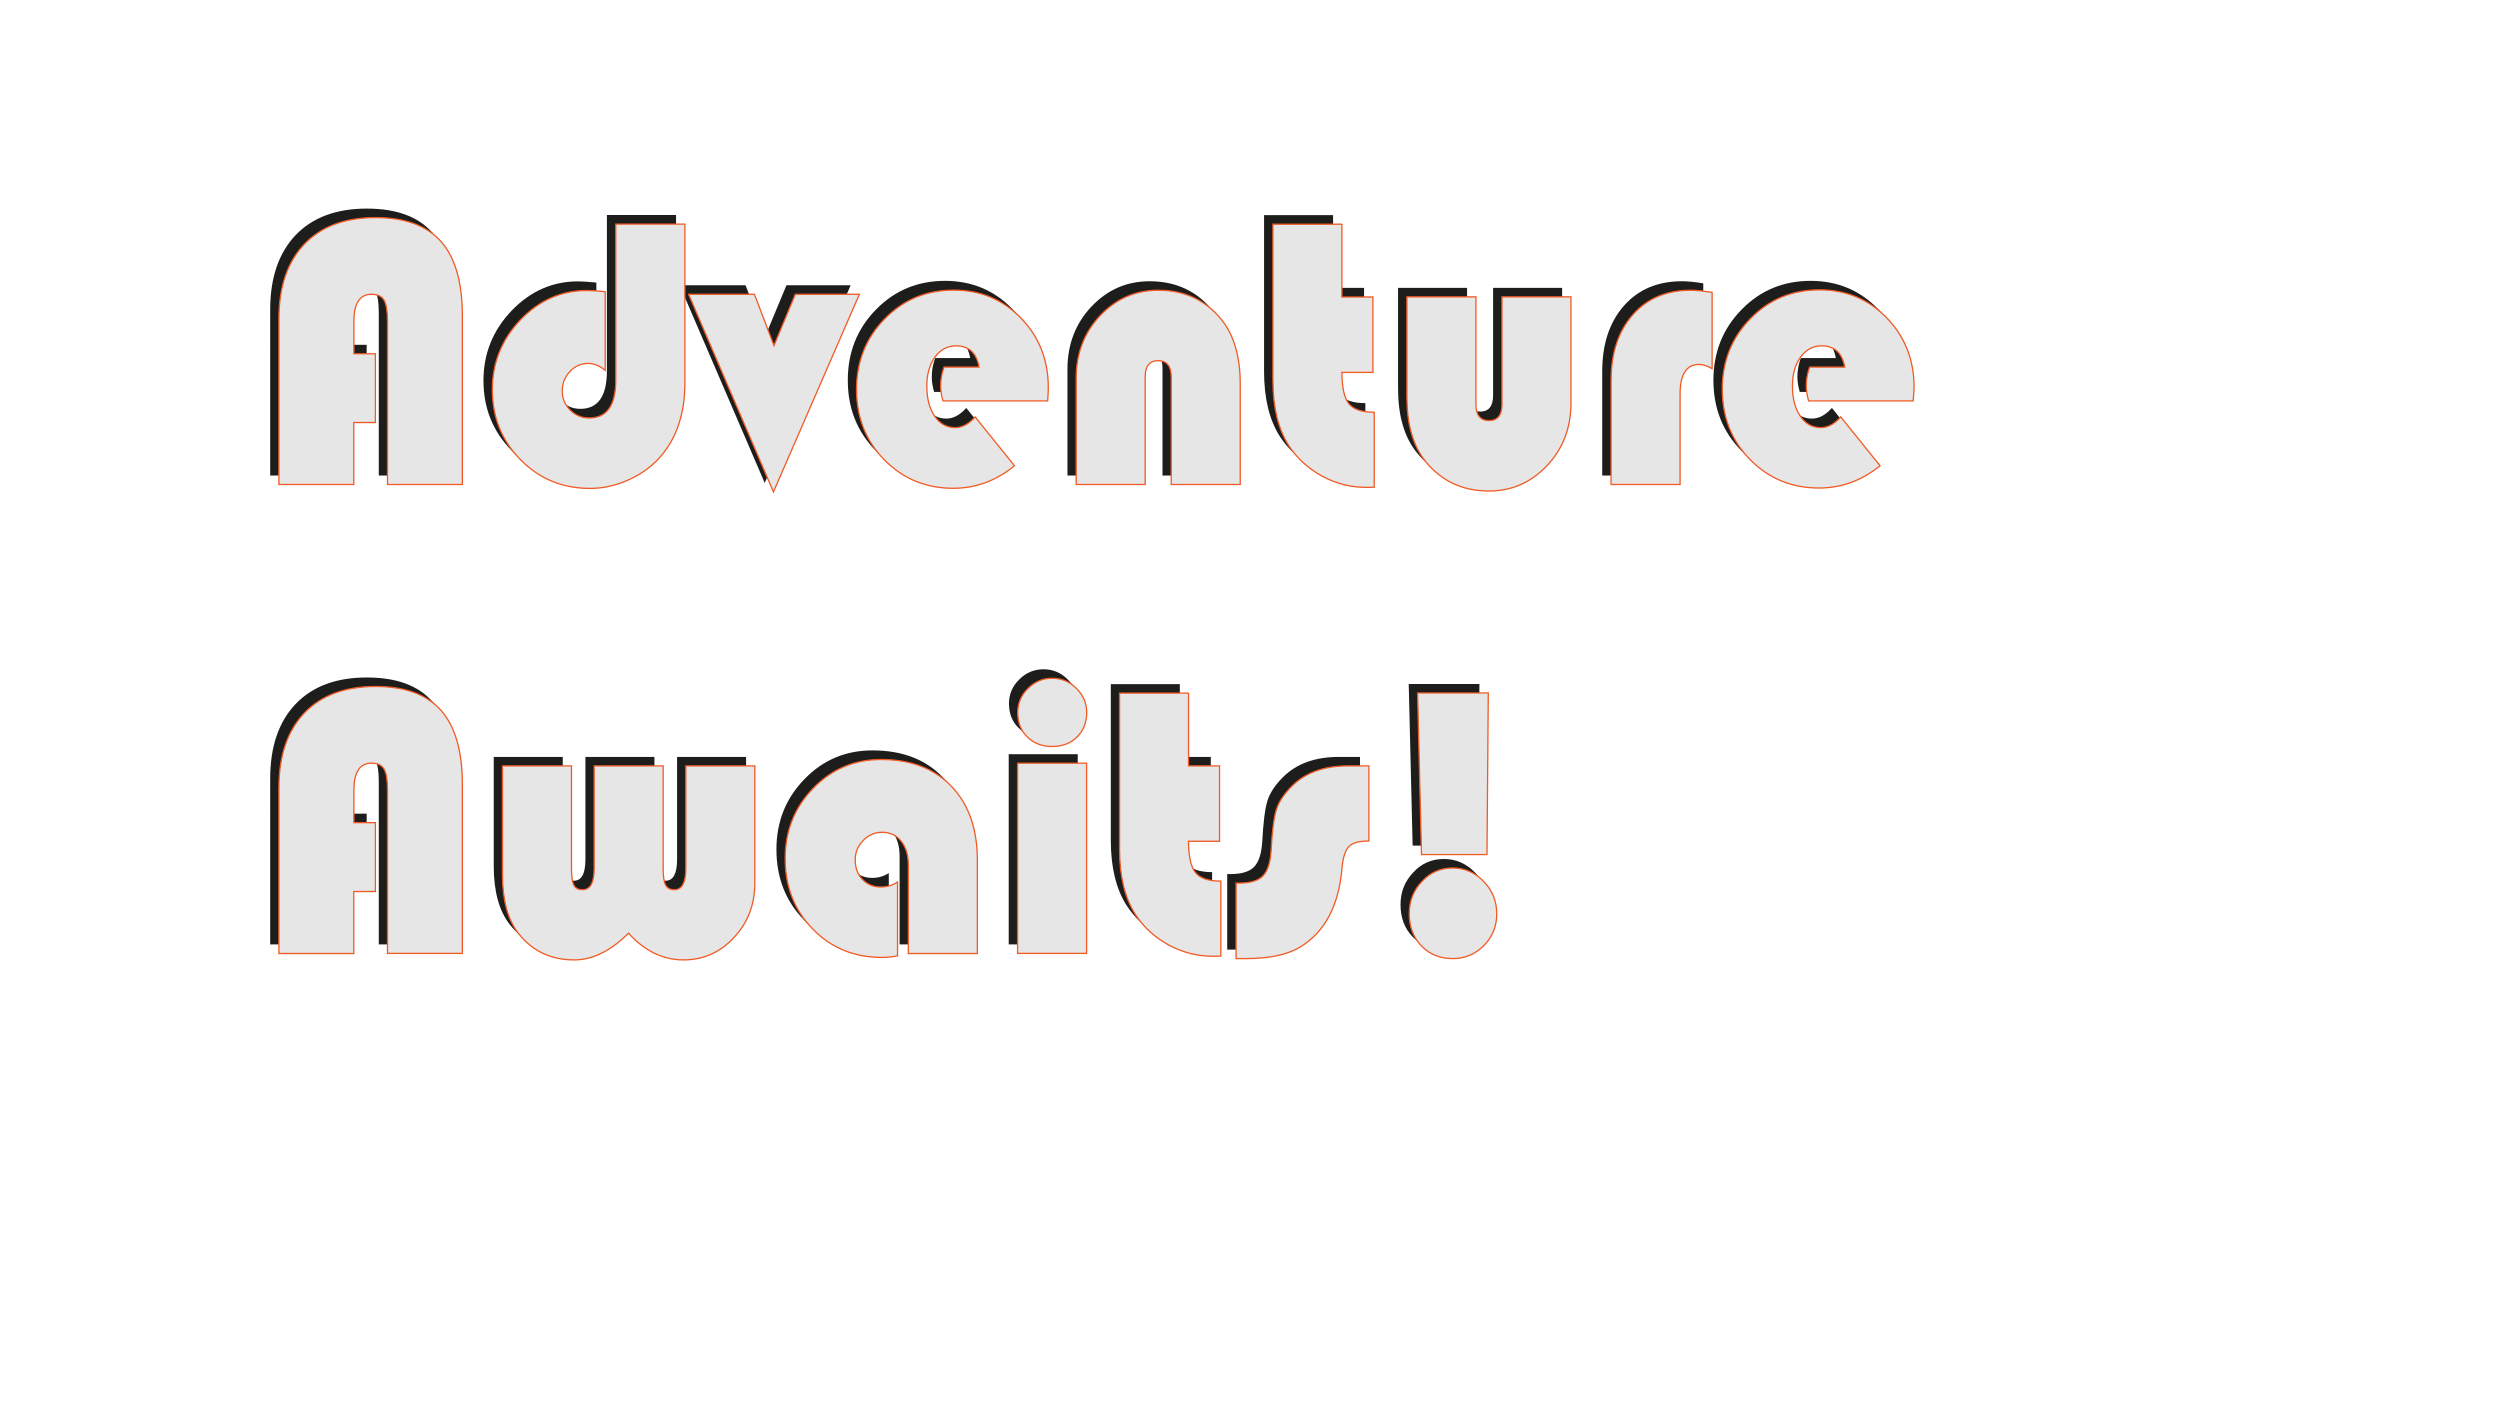 <?xml version="1.0" encoding="utf-8"?>
<!-- Generator: Adobe Illustrator 25.0.1, SVG Export Plug-In . SVG Version: 6.00 Build 0)  -->
<svg version="1.1" xmlns="http://www.w3.org/2000/svg" xmlns:xlink="http://www.w3.org/1999/xlink" x="0px" y="0px"
	 viewBox="0 0 1920 1080" style="enable-background:new 0 0 1920 1080;" xml:space="preserve">
<style type="text/css">
	.st0{fill:#1D1D1B;}
	.st1{fill:#E6E6E6;stroke:#F15A24;stroke-miterlimit:10;}
</style>
<g id="Layer_1">
	<g>
		<path class="st0" d="M281.6,264.8v52.8H265v47.6h-57.5V238c0-24.6,6.5-43.7,19.5-57.4c13-13.6,31.2-20.4,54.8-20.4
			c22.7,0,39.4,6.2,50.3,18.5c10.9,12.4,16.3,31.4,16.3,57.2v129.3h-57.5V239.9c0-7.8-0.9-13.2-2.7-16.3c-1.8-3-5-4.5-9.6-4.5
			c-9,0-13.5,6.9-13.5,20.8v24.9H281.6z"/>
		<path class="st0" d="M466.2,165.1h53v121.8c0,22.4-5.7,40.6-17,54.7c-6.5,8.1-14.8,14.6-24.9,19.3c-10.1,4.8-20.4,7.2-31,7.2
			c-21.1,0-38.8-7.3-53.3-22s-21.7-32.6-21.7-53.9c0-20.6,7.2-38.4,21.5-53.5c14.4-15,31.4-22.6,51-22.6c3.1,0,7.8,0.3,14.2,0.9
			v60.4c-4.3-3.5-8.7-5.3-13-5.3c-5.5,0-10.2,2.1-14.1,6.2c-3.9,4.2-5.9,9.2-5.9,15c0,5.7,2,10.5,6.1,14.6c4.1,4.1,8.9,6.1,14.6,6.1
			c13.6,0,20.4-9.7,20.4-29.2V165.1z"/>
		<path class="st0" d="M653.3,219.1l-66,151.8L522,219.1h50.6l15,39.4l16.4-39.4H653.3z"/>
		<path class="st0" d="M797.8,301h-80.4c-1.2-4.2-1.8-8.1-1.8-11.6c0-4.9,0.9-9.7,2.6-14.4h26.9c-1.9-10.8-7.8-16.3-17.7-16.3
			c-6.6,0-12,2.9-16.2,8.7c-4.2,5.8-6.2,13.3-6.2,22.3c0,9.5,2,17.1,6,23c4,5.9,9.3,8.8,15.8,8.8c5.3,0,10.4-2.7,15.3-8.2l30.2,37.5
			c-14.1,11.4-29.7,17.1-46.9,17.1c-21,0-38.6-7.3-52.9-21.8c-14.3-14.6-21.4-32.6-21.4-54.1c0-21.4,7.2-39.5,21.6-54.2
			c14.4-14.8,32.1-22.1,53.1-22.1c20.5,0,37.7,7.2,51.7,21.6c13.9,14.4,20.9,32.2,20.9,53.3C798.4,292.9,798.2,296.3,797.8,301z"/>
		<path class="st0" d="M945.8,365.2h-53v-82.5c0-8.4-3.4-12.6-10.1-12.6c-6.6,0-9.9,4.2-9.9,12.6v82.5h-53v-81.5
			c0-19.1,6.1-35.1,18.3-48.1c12.2-13,27.1-19.6,44.8-19.6c20.2,0,36.4,7.6,48.6,22.7c9.5,11.8,14.3,28.3,14.3,49.4V365.2z"/>
		<path class="st0" d="M1023.8,165.1v56h23.8V279h-23.8c0,11.6,1.8,19.6,5.3,24c3.5,4.4,10,6.6,19.5,6.6v57.6
			c-2.7,0.1-4.8,0.1-6.1,0.1c-12,0-23.3-2.9-33.9-8.6c-10.6-5.8-19.2-13.6-25.6-23.4c-8.1-12.6-12.2-29.3-12.2-50.1v-120H1023.8z"/>
		<path class="st0" d="M1073.7,221.1h53v82.5c0,8.3,3.4,12.5,10.1,12.5c6.6,0,9.9-4.2,9.9-12.5v-82.5h53v81.5c0,19-6.1,35-18.3,48
			c-12.2,13-27.1,19.6-44.8,19.6c-20.1,0-36.3-7.6-48.6-22.7c-9.5-11.8-14.3-28.2-14.3-49.2V221.1z"/>
		<path class="st0" d="M1308.1,217.6v58.6c-3.7-2.1-7-3.2-10.1-3.2c-9.6,0-14.5,7.6-14.5,22.9v69.3h-53v-79.9
			c0-21.1,5.6-37.9,16.7-50.5c11.1-12.6,26-18.8,44.6-18.8C1296.1,216,1301.5,216.5,1308.1,217.6z"/>
		<path class="st0" d="M1462.6,301h-80.4c-1.2-4.2-1.8-8.1-1.8-11.6c0-4.9,0.9-9.7,2.6-14.4h26.9c-1.9-10.8-7.8-16.3-17.7-16.3
			c-6.6,0-12,2.9-16.2,8.7c-4.2,5.8-6.2,13.3-6.2,22.3c0,9.5,2,17.1,6,23c4,5.9,9.3,8.8,15.8,8.8c5.3,0,10.4-2.7,15.3-8.2l30.2,37.5
			c-14.1,11.4-29.7,17.1-46.9,17.1c-21,0-38.6-7.3-52.9-21.8c-14.3-14.6-21.4-32.6-21.4-54.1c0-21.4,7.2-39.5,21.6-54.2
			c14.4-14.8,32.1-22.1,53.1-22.1c20.5,0,37.7,7.2,51.7,21.6c13.9,14.4,20.9,32.2,20.9,53.3C1463.1,292.9,1463,296.3,1462.6,301z"/>
		<path class="st0" d="M281.6,624.9v52.8H265v47.6h-57.5V598.1c0-24.6,6.5-43.7,19.5-57.4c13-13.6,31.2-20.4,54.8-20.4
			c22.7,0,39.4,6.2,50.3,18.5c10.9,12.4,16.3,31.4,16.3,57.2v129.3h-57.5V600c0-7.8-0.9-13.2-2.7-16.3c-1.8-3-5-4.5-9.6-4.5
			c-9,0-13.5,6.9-13.5,20.8v24.9H281.6z"/>
		<path class="st0" d="M379.2,581.3h53V660c0,6.2,0.6,10.4,1.8,12.8c1.2,2.4,3.4,3.6,6.7,3.6c6,0,8.9-5.5,8.9-16.4v-78.7h53V660
			c0,6.2,0.6,10.4,1.9,12.8c1.3,2.4,3.5,3.6,6.7,3.6c5.9,0,8.8-5.5,8.8-16.4v-78.7h53v90c0,16.4-5.3,30.4-16,41.8
			c-10.7,11.5-23.6,17.2-38.8,17.2c-15.7,0-29.8-6.8-42.2-20.5c-13.8,13.7-27.7,20.5-41.7,20.5c-17.7,0-31.8-6.6-42.5-19.9
			c-8.4-10.5-12.6-25.5-12.6-45.3V581.3z"/>
		<path class="st0" d="M682.6,670.5v56.7c-4.3,0.8-8.3,1.2-11.9,1.2c-21.3,0-39-7.2-53.1-21.7c-14.2-14.5-21.3-32.6-21.3-54.4
			c0-21.2,7.2-39.2,21.5-53.9c14.3-14.8,31.7-22.1,52.2-22.1c22.9,0,40.9,6.9,54.1,20.7c13.2,13.8,19.8,32.7,19.8,56.6v71.7h-53
			v-67.7c0-7.7-1.8-13.9-5.5-18.5c-3.6-4.6-8.5-6.9-14.7-6.9c-5.6,0-10.4,2.1-14.5,6.3c-4.1,4.2-6.1,9.2-6.1,14.9
			c0,6.1,1.8,11,5.5,14.9c3.7,3.9,8.4,5.9,14,5.9C674.3,674.3,678.6,673.1,682.6,670.5z"/>
		<path class="st0" d="M827.7,579.2v146.1h-53V579.2H827.7z M801.4,514c7.2,0,13.4,2.6,18.6,7.8c5.2,5.2,7.9,11.4,7.9,18.5
			c0,7.6-2.5,13.9-7.4,18.8c-5,4.9-11.3,7.3-19.1,7.3c-7.7,0-14.1-2.4-19.1-7.3c-5-4.9-7.4-11.1-7.4-18.8c0-7.1,2.6-13.3,7.9-18.5
			C788,516.6,794.2,514,801.4,514z"/>
		<path class="st0" d="M906.1,525.3v56h23.8v57.9h-23.8c0,11.6,1.8,19.6,5.3,24c3.5,4.4,10,6.6,19.5,6.6v57.6
			c-2.7,0.1-4.8,0.1-6.1,0.1c-12,0-23.3-2.9-33.9-8.6c-10.6-5.8-19.2-13.6-25.6-23.4c-8.1-12.6-12.2-29.3-12.2-50.1v-120H906.1z"/>
		<path class="st0" d="M1044.5,581.3V639c-7.5,0-12.6,1.4-15.4,4.3c-2.8,2.9-4.6,8.6-5.3,17.1c-2.5,28.2-13,48.2-31.7,59.8
			c-9.9,6.1-24,9.1-42.2,9.1h-7.4v-58h2.4c8.5,0,14.6-1.8,18.2-5.5c3.6-3.7,5.7-10.1,6.3-19.3c0.8-14.9,2.1-25.4,4-31.5
			c1.9-6.1,5.9-12.1,11.8-18c10.4-10.5,24.8-15.7,43.2-15.7H1044.5z"/>
		<path class="st0" d="M1108.9,659.7c9.3,0,17.2,3.5,23.9,10.4c6.7,6.9,10,15.2,10,24.8c0,9.6-3.3,17.7-9.9,24.4
			c-6.6,6.7-14.6,10-23.9,10c-9.7,0-17.7-3.2-24-9.7c-6.3-6.5-9.4-14.8-9.4-24.8c0-9.8,3.3-18,9.8-24.8
			C1091.7,663.1,1099.6,659.7,1108.9,659.7z M1136.2,525.3l-1,124.1h-50.3l-3-124.1H1136.2z"/>
	</g>
</g>
<g id="Layer_2">
	<g>
		<path class="st1" d="M288.3,271.7v52.8h-16.6v47.6h-57.5V244.9c0-24.6,6.5-43.7,19.5-57.4c13-13.6,31.2-20.4,54.8-20.4
			c22.7,0,39.4,6.2,50.3,18.5c10.9,12.4,16.3,31.4,16.3,57.2v129.3h-57.5V246.8c0-7.8-0.9-13.2-2.7-16.3c-1.8-3-5-4.5-9.6-4.5
			c-9,0-13.5,6.9-13.5,20.8v24.9H288.3z"/>
		<path class="st1" d="M473,172.1h53v121.8c0,22.4-5.7,40.6-17,54.7c-6.5,8.1-14.8,14.6-24.9,19.3c-10.1,4.8-20.4,7.2-31,7.2
			c-21.1,0-38.8-7.3-53.3-22s-21.7-32.6-21.7-53.9c0-20.6,7.2-38.4,21.5-53.5c14.4-15,31.4-22.6,51-22.6c3.1,0,7.8,0.3,14.2,0.9
			v60.4c-4.3-3.5-8.7-5.3-13-5.3c-5.5,0-10.2,2.1-14.1,6.2c-3.9,4.2-5.9,9.2-5.9,15c0,5.7,2,10.5,6.1,14.6c4.1,4.1,8.9,6.1,14.6,6.1
			c13.6,0,20.4-9.7,20.4-29.2V172.1z"/>
		<path class="st1" d="M660,226l-66,151.8L528.8,226h50.6l15,39.4l16.4-39.4H660z"/>
		<path class="st1" d="M804.6,307.9h-80.4c-1.2-4.2-1.8-8.1-1.8-11.6c0-4.9,0.9-9.7,2.6-14.4h26.9c-1.9-10.8-7.8-16.3-17.7-16.3
			c-6.6,0-12,2.9-16.2,8.7c-4.2,5.8-6.2,13.3-6.2,22.3c0,9.5,2,17.1,6,23c4,5.9,9.3,8.8,15.8,8.8c5.3,0,10.4-2.7,15.3-8.2l30.2,37.5
			C765,369.3,749.3,375,732.1,375c-21,0-38.6-7.3-52.9-21.8c-14.3-14.6-21.4-32.6-21.4-54.1c0-21.4,7.2-39.5,21.6-54.2
			c14.4-14.8,32.1-22.1,53.1-22.1c20.5,0,37.7,7.2,51.7,21.6c13.9,14.4,20.9,32.2,20.9,53.3C805.1,299.8,804.9,303.2,804.6,307.9z"
			/>
		<path class="st1" d="M952.5,372.1h-53v-82.5c0-8.4-3.4-12.6-10.1-12.6c-6.6,0-9.9,4.2-9.9,12.6v82.5h-53v-81.5
			c0-19.1,6.1-35.1,18.3-48.1c12.2-13,27.1-19.6,44.8-19.6c20.2,0,36.4,7.6,48.6,22.7c9.5,11.8,14.3,28.3,14.3,49.4V372.1z"/>
		<path class="st1" d="M1030.6,172.1v56h23.8v57.9h-23.8c0,11.6,1.8,19.6,5.3,24c3.5,4.4,10,6.6,19.5,6.6v57.6
			c-2.7,0.1-4.8,0.1-6.1,0.1c-12,0-23.3-2.9-33.9-8.6c-10.6-5.8-19.2-13.6-25.6-23.4c-8.1-12.6-12.2-29.3-12.2-50.1v-120H1030.6z"/>
		<path class="st1" d="M1080.5,228h53v82.5c0,8.3,3.4,12.5,10.1,12.5c6.6,0,9.9-4.2,9.9-12.5V228h53v81.5c0,19-6.1,35-18.3,48
			c-12.2,13-27.1,19.6-44.8,19.6c-20.1,0-36.3-7.6-48.6-22.7c-9.5-11.8-14.3-28.2-14.3-49.2V228z"/>
		<path class="st1" d="M1314.9,224.5v58.6c-3.7-2.1-7-3.2-10.1-3.2c-9.6,0-14.5,7.6-14.5,22.9v69.3h-53v-79.9
			c0-21.1,5.6-37.9,16.7-50.5c11.1-12.6,26-18.8,44.6-18.8C1302.9,222.9,1308.2,223.5,1314.9,224.5z"/>
		<path class="st1" d="M1469.3,307.9H1389c-1.2-4.2-1.8-8.1-1.8-11.6c0-4.9,0.9-9.7,2.6-14.4h26.9c-1.9-10.8-7.8-16.3-17.7-16.3
			c-6.6,0-12,2.9-16.2,8.7c-4.2,5.8-6.2,13.3-6.2,22.3c0,9.5,2,17.1,6,23c4,5.9,9.3,8.8,15.8,8.8c5.3,0,10.4-2.7,15.3-8.2l30.2,37.5
			c-14.1,11.4-29.7,17.1-46.9,17.1c-21,0-38.6-7.3-52.9-21.8c-14.3-14.6-21.4-32.6-21.4-54.1c0-21.4,7.2-39.5,21.6-54.2
			c14.4-14.8,32.1-22.1,53.1-22.1c20.5,0,37.7,7.2,51.7,21.6c13.9,14.4,20.9,32.2,20.9,53.3C1469.9,299.8,1469.7,303.2,1469.3,307.9
			z"/>
		<path class="st1" d="M288.3,631.9v52.8h-16.6v47.6h-57.5V605c0-24.6,6.5-43.7,19.5-57.4c13-13.6,31.2-20.4,54.8-20.4
			c22.7,0,39.4,6.2,50.3,18.5c10.9,12.4,16.3,31.4,16.3,57.2v129.3h-57.5V606.9c0-7.8-0.9-13.2-2.7-16.3c-1.8-3-5-4.5-9.6-4.5
			c-9,0-13.5,6.9-13.5,20.8v24.9H288.3z"/>
		<path class="st1" d="M385.9,588.2h53v78.7c0,6.2,0.6,10.4,1.8,12.8c1.2,2.4,3.4,3.6,6.7,3.6c6,0,8.9-5.5,8.9-16.4v-78.7h53v78.7
			c0,6.2,0.6,10.4,1.9,12.8c1.3,2.4,3.5,3.6,6.7,3.6c5.9,0,8.8-5.5,8.8-16.4v-78.7h53v90c0,16.4-5.3,30.4-16,41.8
			c-10.7,11.5-23.6,17.2-38.8,17.2c-15.7,0-29.8-6.8-42.2-20.5c-13.8,13.7-27.7,20.5-41.7,20.5c-17.7,0-31.8-6.6-42.5-19.9
			c-8.4-10.5-12.6-25.5-12.6-45.3V588.2z"/>
		<path class="st1" d="M689.3,677.4v56.7c-4.3,0.8-8.3,1.2-11.9,1.2c-21.3,0-39-7.2-53.1-21.7C610.1,699.2,603,681,603,659.3
			c0-21.2,7.2-39.2,21.5-53.9c14.3-14.8,31.7-22.1,52.2-22.1c22.9,0,40.9,6.9,54.1,20.7c13.2,13.8,19.8,32.7,19.8,56.6v71.7h-53
			v-67.7c0-7.7-1.8-13.9-5.5-18.5c-3.6-4.6-8.5-6.9-14.7-6.9c-5.6,0-10.4,2.1-14.5,6.3c-4.1,4.2-6.1,9.2-6.1,14.9
			c0,6.1,1.8,11,5.5,14.9c3.7,3.9,8.4,5.9,14,5.9C681.1,681.2,685.4,680,689.3,677.4z"/>
		<path class="st1" d="M834.5,586.1v146.1h-53V586.1H834.5z M808.1,520.9c7.2,0,13.4,2.6,18.6,7.8c5.2,5.2,7.9,11.4,7.9,18.5
			c0,7.6-2.5,13.9-7.4,18.8c-5,4.9-11.3,7.3-19.1,7.3c-7.7,0-14.1-2.4-19.1-7.3c-5-4.9-7.4-11.1-7.4-18.8c0-7.1,2.6-13.3,7.9-18.5
			C794.7,523.5,800.9,520.9,808.1,520.9z"/>
		<path class="st1" d="M912.8,532.2v56h23.8v57.9h-23.8c0,11.6,1.8,19.6,5.3,24c3.5,4.4,10,6.6,19.5,6.6v57.6
			c-2.7,0.1-4.8,0.1-6.1,0.1c-12,0-23.3-2.9-33.9-8.6c-10.6-5.8-19.2-13.6-25.6-23.4c-8.1-12.6-12.2-29.3-12.2-50.1v-120H912.8z"/>
		<path class="st1" d="M1051.3,588.2v57.7c-7.5,0-12.6,1.4-15.4,4.3c-2.8,2.9-4.6,8.6-5.3,17.1c-2.5,28.2-13,48.2-31.7,59.8
			c-9.9,6.1-24,9.1-42.2,9.1h-7.4v-58h2.4c8.5,0,14.6-1.8,18.2-5.5c3.6-3.7,5.7-10.1,6.3-19.3c0.8-14.9,2.1-25.4,4-31.5
			c1.9-6.1,5.9-12.1,11.8-18c10.4-10.5,24.8-15.7,43.2-15.7H1051.3z"/>
		<path class="st1" d="M1115.6,666.6c9.3,0,17.2,3.5,23.9,10.4c6.7,6.9,10,15.2,10,24.8c0,9.6-3.3,17.7-9.9,24.4
			c-6.6,6.7-14.6,10-23.9,10c-9.7,0-17.7-3.2-24-9.7c-6.3-6.5-9.4-14.8-9.4-24.8c0-9.8,3.3-18,9.8-24.8
			C1098.5,670,1106.4,666.6,1115.6,666.6z M1143,532.2l-1,124.1h-50.3l-3-124.1H1143z"/>
	</g>
</g>
</svg>
